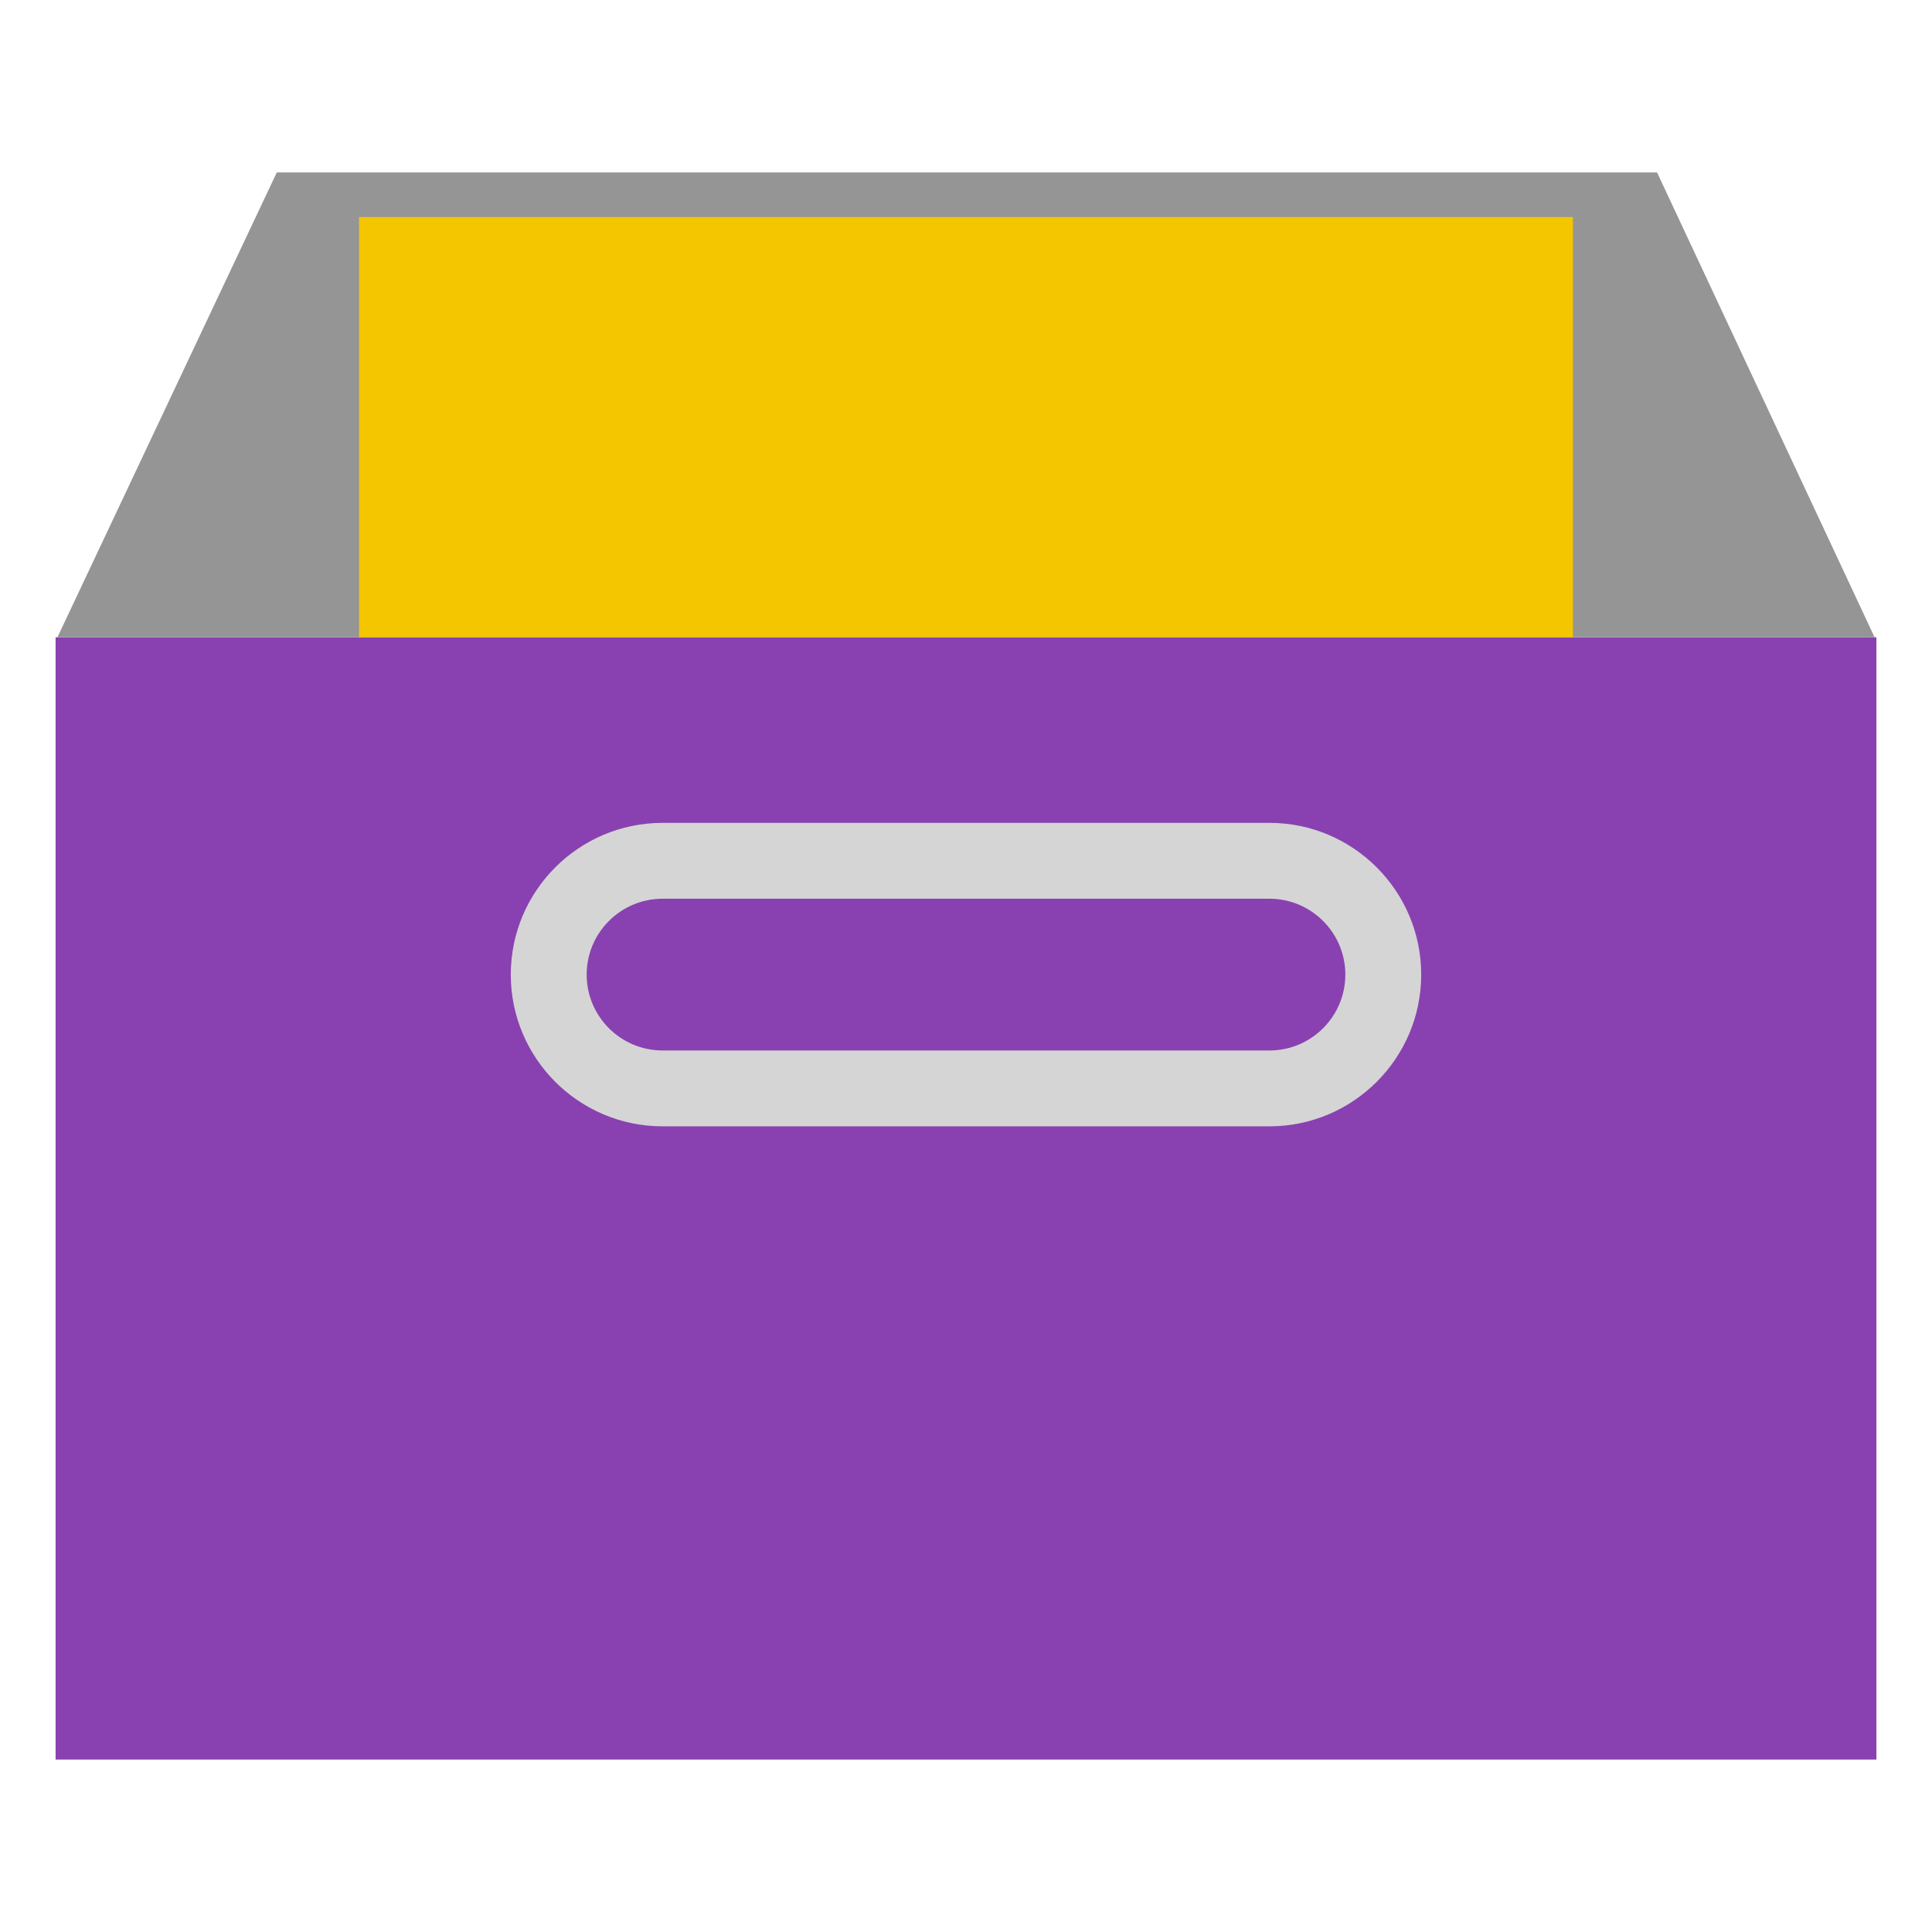 <svg xmlns="http://www.w3.org/2000/svg" width="192" height="192" viewBox="0 0 192 192"><path fill="#8941b1" d="M5.524 63.336v111.526h180.952v-111.526z"/><path fill="#d5d5d5" d="M126.159 104.395h-60.318c-4.156 0-7.539-3.38-7.539-7.539 0-4.162 3.383-7.541 7.539-7.541h60.318c4.157 0 7.539 3.38 7.539 7.541 0 4.159-3.382 7.539-7.539 7.539zm0-22.619h-60.318c-8.32 0-15.08 6.766-15.08 15.08 0 8.312 6.76 15.077 15.08 15.077h60.318c8.313 0 15.079-6.766 15.079-15.077 0-8.314-6.766-15.08-15.079-15.08z"/><path fill="#959595" d="M186.297 63.336l-21.619-46.198h-137.173l-21.801 46.198z"/><path fill="#f3c600" d="M156.317 21.569h-120.635v41.767h120.635z"/></svg>